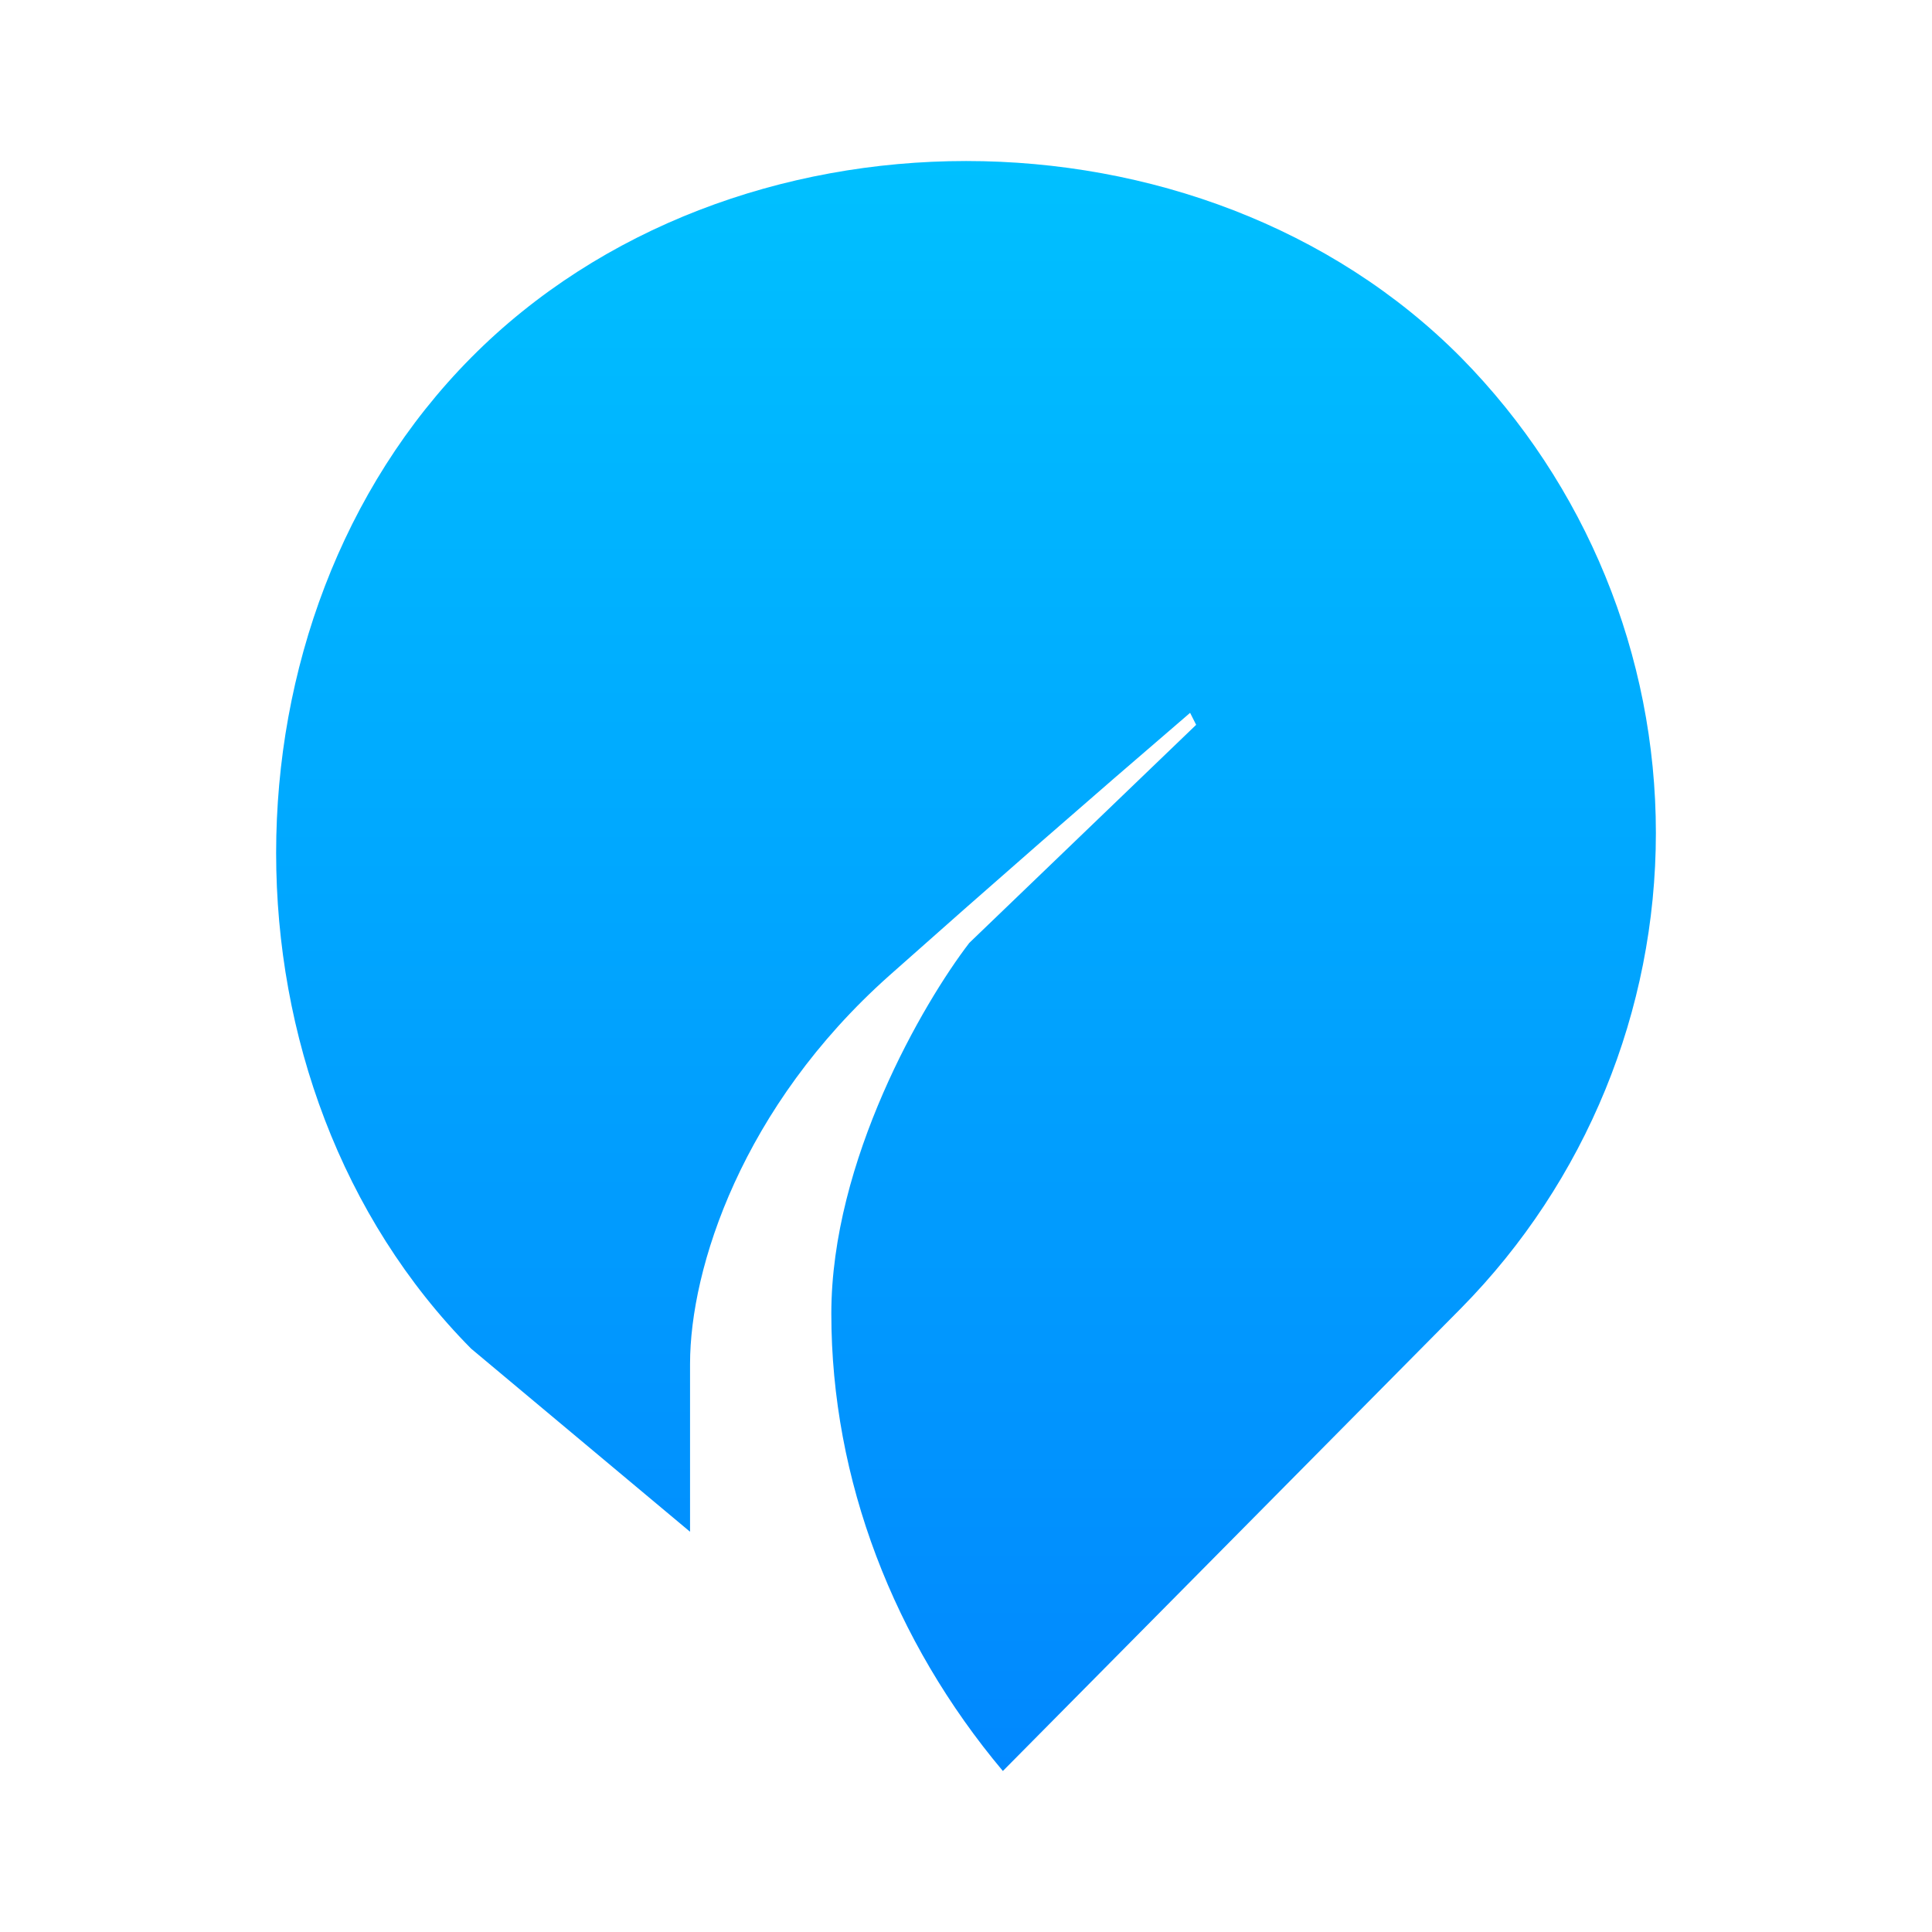 <svg width="24" height="24" viewBox="0 0 24 24" fill="none" xmlns="http://www.w3.org/2000/svg">
<path d="M18.151 4.443C14.922 1.186 9.081 1.186 5.852 4.443C2.623 7.701 2.623 13.49 5.852 16.753L8.572 19.028V16.942C8.572 15.753 9.218 13.747 11.047 12.119C12.283 11.02 13.529 9.932 14.784 8.855L14.859 9.004L12.041 11.713C11.47 12.456 10.327 14.416 10.327 16.319C10.327 18.382 11.104 20.388 12.458 22L18.151 16.25C19.701 14.677 20.57 12.556 20.57 10.347C20.57 8.138 19.701 6.017 18.151 4.443Z" fill="url(#paint0_linear_364_6787)"/>
<defs>
<linearGradient id="paint0_linear_364_6787" x1="12" y1="2" x2="12" y2="22" gradientUnits="userSpaceOnUse">
<stop stop-color="#00C0FF"/>
<stop offset="1" stop-color="#0188FE"/>
</linearGradient>
</defs>
</svg>
